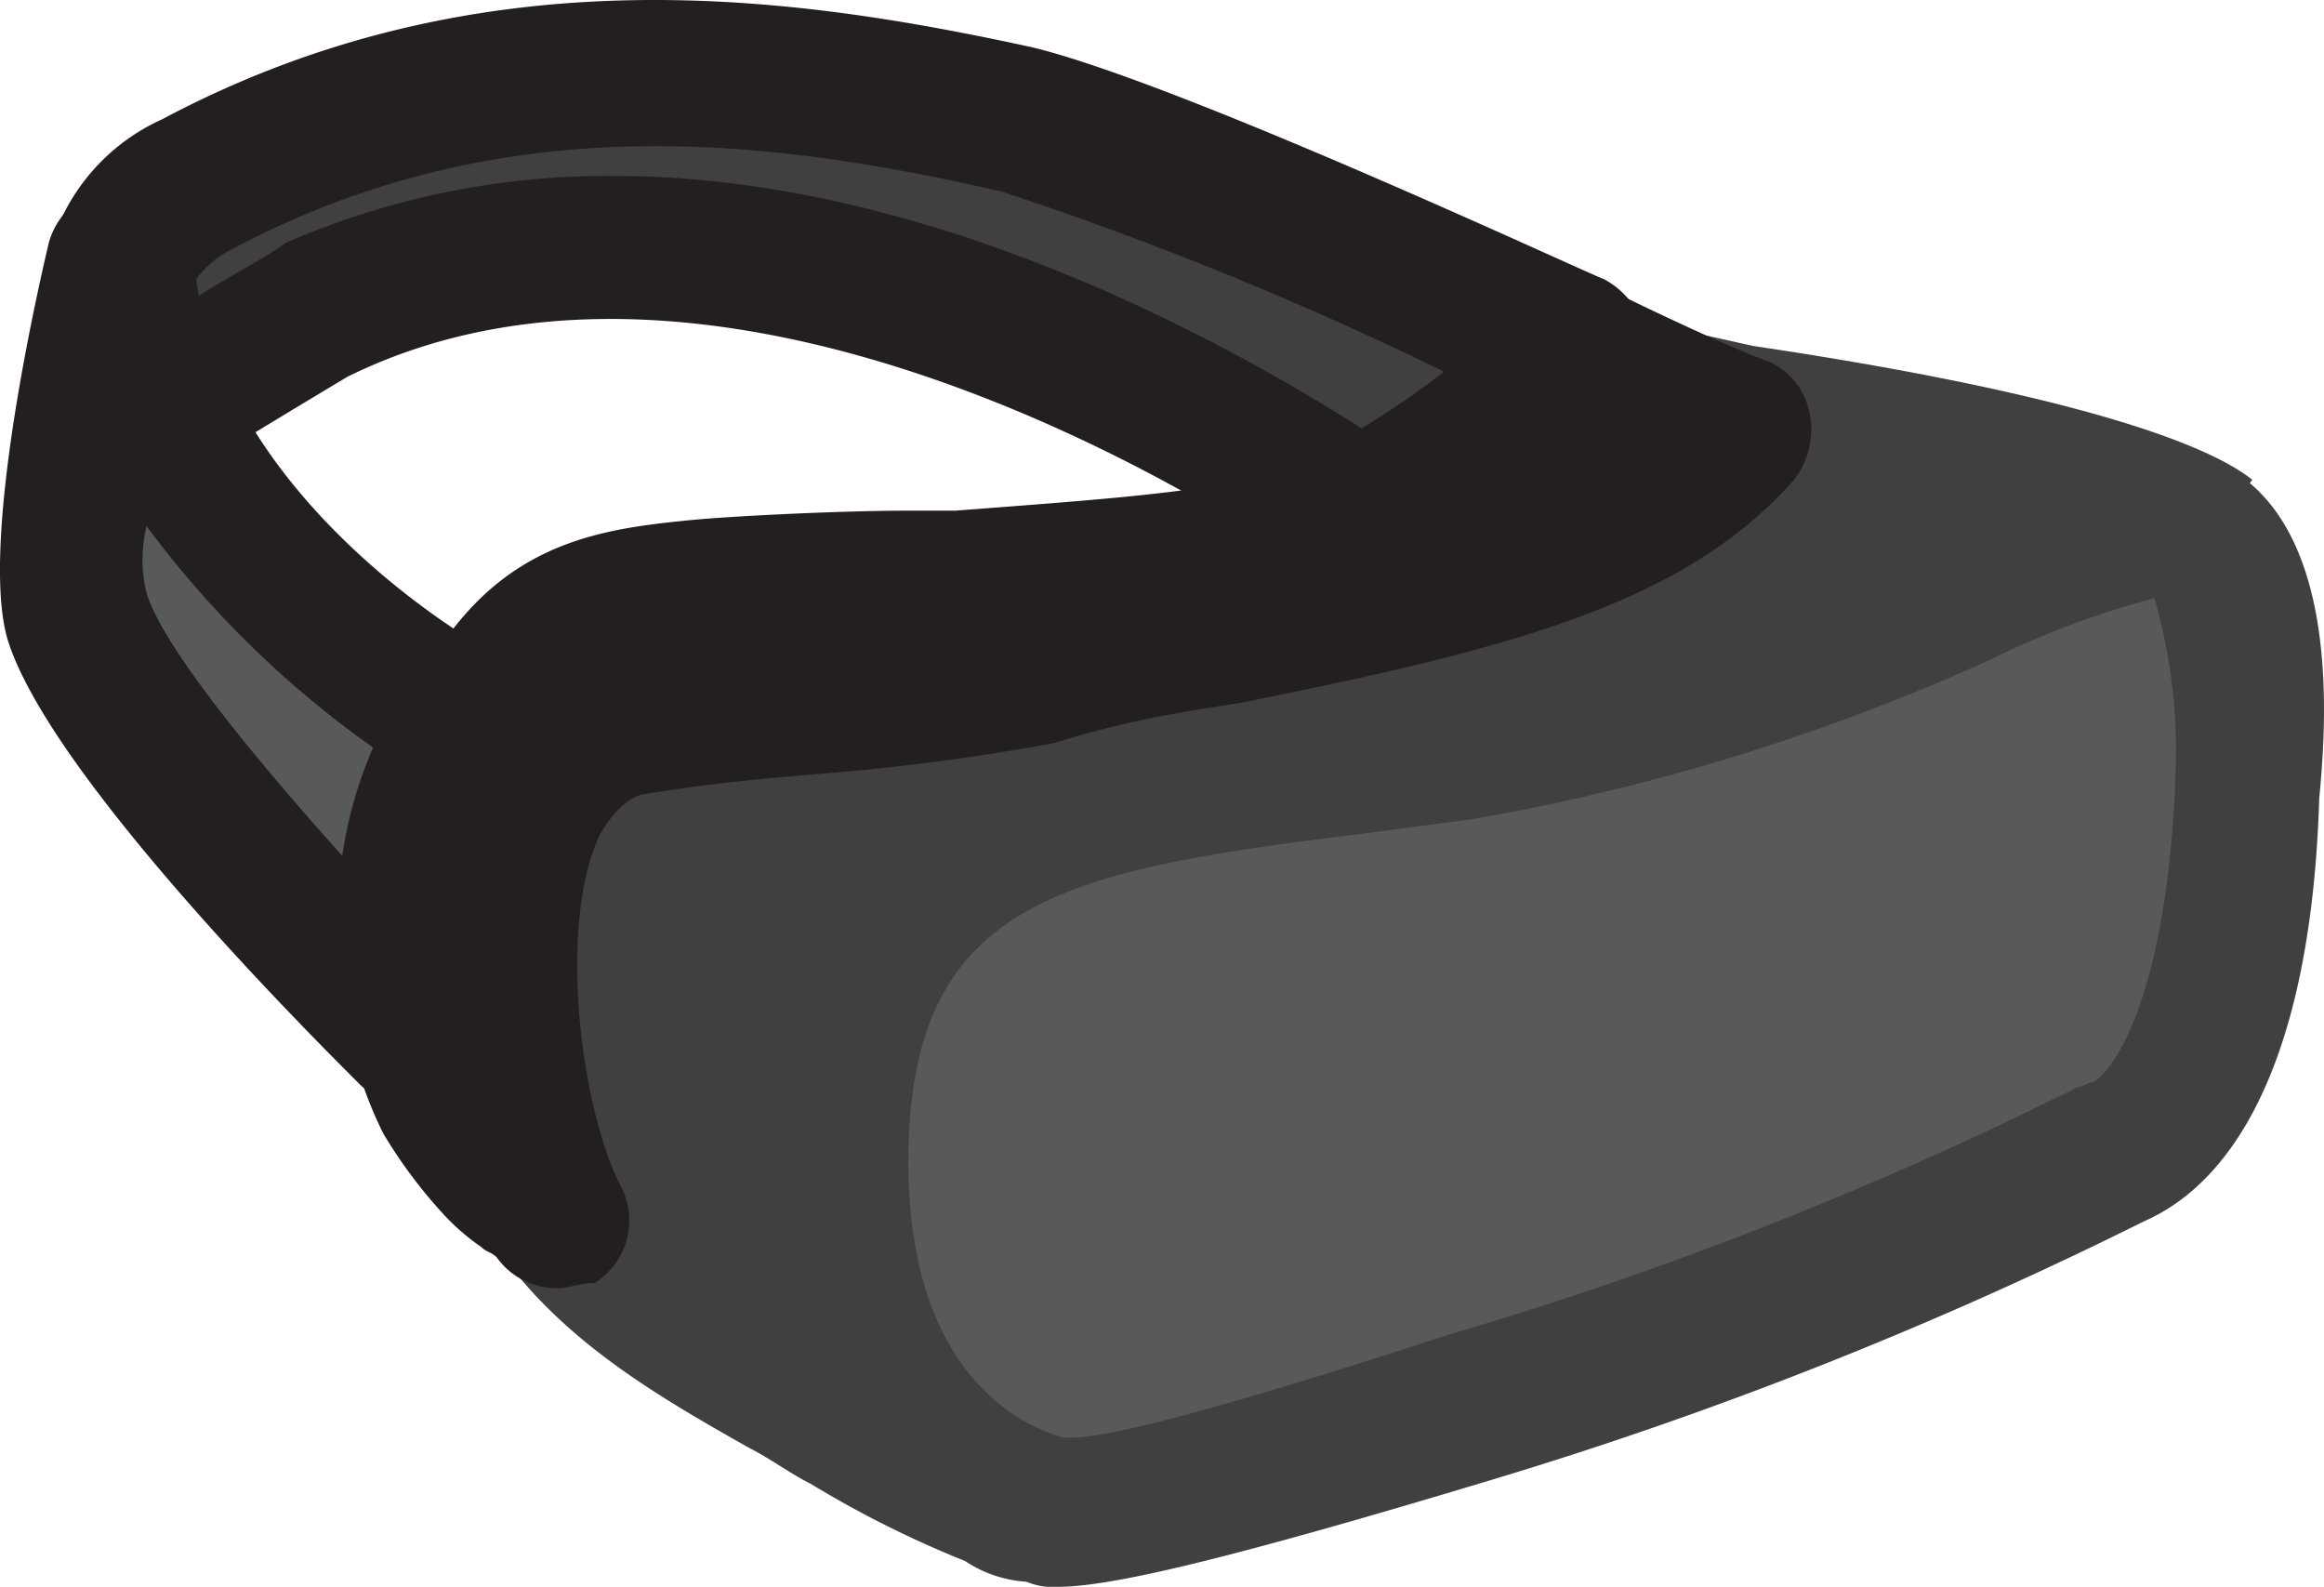 <svg xmlns="http://www.w3.org/2000/svg" width="45.14" height="30.818" viewBox="0 0 45.14 30.818">
    <defs>
        <style>
            .VR-1{fill:#404041}.VR-2{fill:#231f20}.VR-3{fill:#58595b}
        </style>
    </defs>
    <g id="prefix__Group_872" data-name="Group 872" transform="translate(-215.753 -417.382)">
        <g id="prefix__Group_867" data-name="Group 867">
            <path id="prefix__Path_1508" d="M218.9 425.2c-1.3-1.8-1.4-3.3.6-4.3 6-3.2 11.9-2.2 15.9-1.2 2.8.7 10.8 4.4 10.8 4.4s-3 3-4.3 3.1c0 0-11.2-8.1-20.1-3.8-.7.4-2.9 1.8-2.9 1.8z" class="VR-1" data-name="Path 1508"/>
            <path id="prefix__Path_1509" d="M241.9 428.7a1.136 1.136 0 0 1-.8-.3c-.1-.1-10.7-7.6-18.6-3.7-.5.3-2 1.2-2.8 1.7a1.4 1.4 0 0 1-1.9-.3 4.553 4.553 0 0 1-1.1-3.8 3.957 3.957 0 0 1 2.2-2.6c6.2-3.3 12.3-2.4 16.9-1.4 2.9.7 10.8 4.4 11.1 4.5a1.589 1.589 0 0 1 .8 1 1.286 1.286 0 0 1-.4 1.2c-1.3 1.3-3.6 3.4-5.2 3.5-.1.2-.1.2-.2.2zm-14.2-7.9c6.5 0 12.6 3.7 14.5 4.9a15.864 15.864 0 0 0 1.6-1.1 67.846 67.846 0 0 0-8.6-3.5c-4.4-1-9.6-1.7-14.9 1.1a1.9 1.9 0 0 0-.8.7v.3c.6-.4 1.4-.8 1.8-1.1a15.6 15.6 0 0 1 6.4-1.3z" class="VR-2" data-name="Path 1509"/>
        </g>
        <g id="prefix__Group_868" data-name="Group 868">
            <path id="prefix__Path_1510" d="M218.1 422.3s-1.3 5.5-.8 7c.8 2.4 6.4 8.1 6.4 8.1s-.5-4 1.3-6c0 0-6.4-3.4-6.9-9.1z" class="VR-3" data-name="Path 1510"/>
            <path id="prefix__Path_1511" d="M223.7 438.8a1.284 1.284 0 0 1-1-.4c-1-1-6-6-6.8-8.6-.5-1.7.4-6 .8-7.7a1.5 1.5 0 0 1 1.5-1.1 1.487 1.487 0 0 1 1.3 1.3c.4 4.9 6 7.9 6.1 7.9a1.2 1.2 0 0 1 .7 1 1.314 1.314 0 0 1-.3 1.2c-1.1 1.2-1 4-.9 4.9a1.339 1.339 0 0 1-.8 1.4c-.2 0-.4.1-.6.1zm-5.1-11.2a2.708 2.708 0 0 0 0 1.3c.3 1 2 3.1 3.8 5.1a8.3 8.3 0 0 1 .6-2.1 19.385 19.385 0 0 1-4.4-4.3z" class="VR-2" data-name="Path 1511"/>
        </g>
        <g id="prefix__Group_869" data-name="Group 869">
            <path id="prefix__Path_1512" d="M240.5 429.4a64.955 64.955 0 0 1-11.2 1.7c-4.1.2-4.6 5.4-3.4 8.3s3.9 4.1 6.4 5.6c2.6 1.6 3.8 1.6 3.8 1.6-2.4-.1-3.8-3.5-4.1-5.4a7.7 7.7 0 0 1 2.2-6.6c1.9-1.7 4.3-2.1 6.8-2.4a39.115 39.115 0 0 0 8.4-1.7c2-.7 3.9-1.8 5.9-2.5 2.2-.8 3.2-.2 3.2-.2s-1.2-1.1-9-2.2c0 .1-1.2 2.3-9 3.8z" class="VR-1" data-name="Path 1512"/>
            <path id="prefix__Path_1513" d="M236 448.1a2.41 2.41 0 0 1-1.5-.4 20.393 20.393 0 0 1-3-1.5c-.4-.2-.8-.5-1.2-.7-2.3-1.3-4.7-2.7-5.8-5.6a9.187 9.187 0 0 1 .5-7.9 5 5 0 0 1 4.2-2.4 67.029 67.029 0 0 0 11-1.7h.1c6.7-1.2 8.1-3 8.1-3.1l.5-.9.9.2c7.4 1.1 9.2 2.2 9.7 2.6l-1.7 2.3.1.1a3.8 3.8 0 0 0-2.1.3 15.949 15.949 0 0 0-2.7 1.2 30.9 30.9 0 0 1-3.2 1.4 40.918 40.918 0 0 1-8.7 1.8c-2.4.3-4.4.6-6.1 2a5.887 5.887 0 0 0-1.7 5.3c.2 1.4 1.2 3.5 2.2 4.1a2.142 2.142 0 0 0 .6.1zm4.8-17.3a83.2 83.2 0 0 1-11.5 1.8 2.036 2.036 0 0 0-1.9 1.1c-.9 1.4-.8 3.8-.3 5.3a7.811 7.811 0 0 0 3.7 3.7 5.159 5.159 0 0 1-.2-1.1 8.754 8.754 0 0 1 2.7-7.8c2.2-2 5-2.4 7.6-2.7a39.188 39.188 0 0 0 8.1-1.7c1-.3 1.9-.8 2.9-1.2a5.938 5.938 0 0 0 .8-.4c-.8-.1-1.6-.3-2.6-.5-1.1.9-3.6 2.4-9.3 3.5z" class="VR-1" data-name="Path 1513"/>
        </g>
        <g id="prefix__Group_870" data-name="Group 870">
            <path id="prefix__Path_1514" d="M228 431.3c-3.3.6-2.9 7.1-1.4 9.7a12.7 12.7 0 0 0-1.2-1 3.805 3.805 0 0 1-.9-1.3c-1.2-2.2-.7-4.9.5-7.1 1.1-2.2 2.3-2.5 4.2-2.7 1.2-.1 4.6-.2 4.7-.2 5.9-.5 7.6-.6 9.9-2.3 2.4-1.7 1.9-2.5 2.5-2.2a31.2 31.2 0 0 0 3.3 1.5c-2.2 2.5-6.4 3.1-13.6 4.6-3 .6-5.2.5-8 1z" class="VR-2" data-name="Path 1514"/>
            <path id="prefix__Path_1515" d="M226.6 442.4a1.426 1.426 0 0 1-1.2-.6c-.1-.1-.2-.1-.3-.2a4.349 4.349 0 0 1-.7-.6 9.549 9.549 0 0 1-1.2-1.6c-1.2-2.4-1.1-5.3.5-8.4 1.4-2.9 3.3-3.3 5.3-3.5.9-.1 3.2-.2 4.3-.2h1c5.3-.4 6.7-.5 8.7-2a5.45 5.45 0 0 0 1.6-1.6 1.853 1.853 0 0 1 2.4-.7c.8.4 2.5 1.2 3.1 1.4a1.375 1.375 0 0 1 .8 1 1.592 1.592 0 0 1-.3 1.3c-2.3 2.6-6 3.4-12.1 4.6l-2.2.5a43.229 43.229 0 0 1-4.5.6c-1.2.1-2.3.2-3.5.4-.1 0-.5.1-.9.8-.8 1.7-.4 5.2.4 6.8a1.429 1.429 0 0 1-.5 1.9c-.3 0-.5.1-.7.1zm-1.3-.7zm21.1-15.9l-.7.7c.4-.2.7-.3 1.1-.5-.1-.1-.3-.1-.4-.2z" class="VR-2" data-name="Path 1515"/>
        </g>
        <g id="prefix__Group_871" data-name="Group 871">
            <path id="prefix__Path_1516" d="M236.1 446.7s-.2.7 8.1-2a75.732 75.732 0 0 0 12.5-4.9s2.3-.5 2.6-7c0 0 .7-5.4-1.8-5.2-1.9.2-7.5 3.4-13.5 4.3-5.9.9-12 .6-12.1 7.8-.1 6.3 4.2 7 4.2 7z" class="VR-3" data-name="Path 1516"/>
            <path id="prefix__Path_1517" d="M236.3 448.2a1.292 1.292 0 0 1-.8-.2c-2-.5-5-2.8-4.9-8.3.1-7.5 6-8.3 11.1-8.9.7-.1 1.5-.2 2.2-.3a44.393 44.393 0 0 0 9.5-2.9 21.9 21.9 0 0 1 4.1-1.4 2.545 2.545 0 0 1 2.2.8c1.5 1.6 1.2 4.8 1.1 5.9-.2 6.4-2.5 7.8-3.4 8.2a80.132 80.132 0 0 1-12.6 5c-5.3 1.6-7.5 2.1-8.5 2.1zm.9-2.4zm20.4-16.8a16.97 16.97 0 0 0-3.2 1.2 41.518 41.518 0 0 1-10.1 3.1c-.8.1-1.5.2-2.3.3-5.6.7-8.5 1.3-8.6 6.1s2.7 5.5 3 5.6h.2c.5 0 2.1-.3 7.3-2a73.515 73.515 0 0 0 12.2-4.8c.1 0 .2-.1.3-.1.4-.2 1.4-1.6 1.6-5.7v-.1a10.731 10.731 0 0 0-.4-3.6zm-1.3 9.5zm.1-.1zm0 0zm0 0z" class="VR-1" data-name="Path 1517"/>
        </g>
    </g>
</svg>
